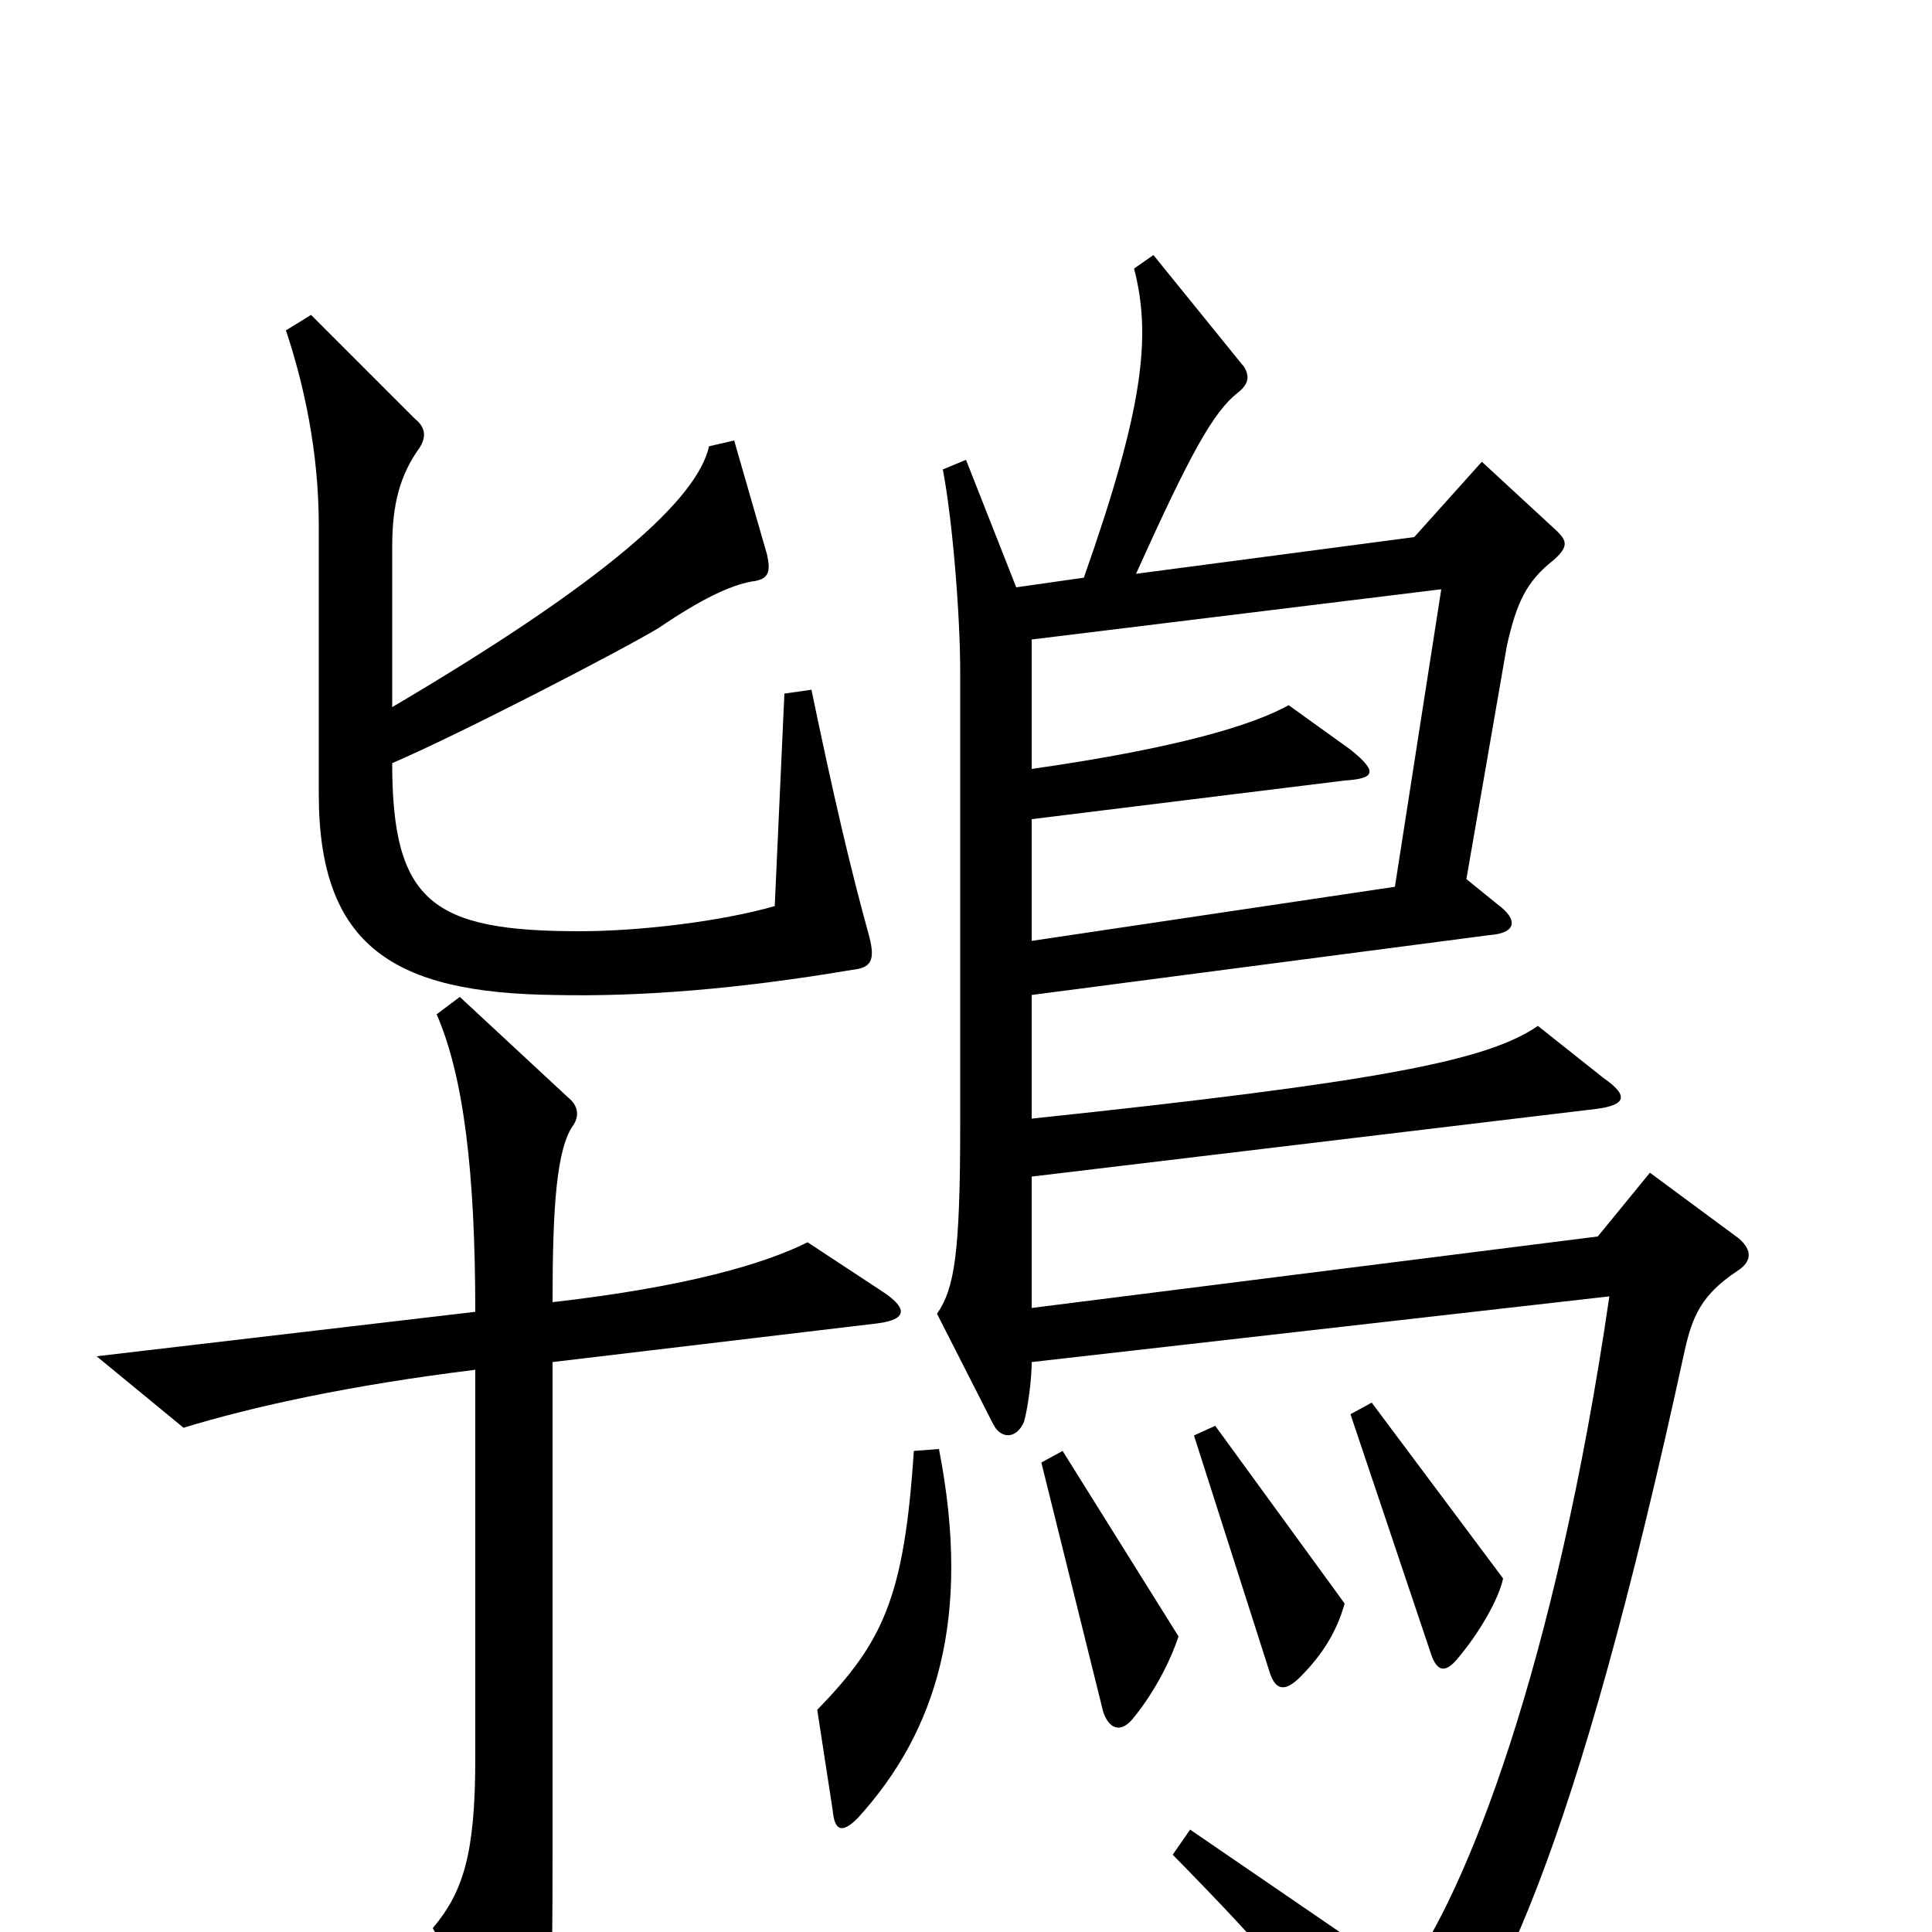 <svg xmlns="http://www.w3.org/2000/svg" viewBox="0 -1000 1000 1000">
	<path fill="#000000" d="M450 -515C440 -551 431 -590 420 -643L406 -641L401 -531C373 -523 331 -518 300 -518C224 -518 203 -533 203 -605C238 -620 321 -663 341 -675C363 -690 378 -697 389 -699C398 -700 399 -704 397 -713L380 -772L367 -769C361 -742 315 -700 203 -634V-717C203 -739 207 -754 217 -768C221 -774 220 -779 215 -783L161 -837L148 -829C157 -802 165 -767 165 -728V-589C165 -510 204 -486 287 -485C331 -484 382 -488 441 -498C451 -499 453 -503 450 -515ZM900 -359L854 -393L827 -360L534 -323V-391L826 -426C842 -428 843 -433 830 -442L796 -469C770 -451 714 -440 534 -421V-485L771 -516C785 -517 786 -524 775 -532L759 -545L780 -666C785 -688 790 -699 804 -710C812 -717 811 -720 806 -725L767 -761L732 -722L588 -703C616 -765 628 -787 641 -797C646 -801 647 -805 644 -810L597 -868L587 -861C596 -826 592 -789 561 -701L526 -696L500 -762L488 -757C493 -731 497 -682 497 -652V-418C497 -351 494 -333 485 -320L514 -263C518 -255 526 -255 530 -264C532 -271 534 -286 534 -295L833 -329C805 -137 759 -20 727 23L616 -53L607 -40C658 12 673 30 716 90C720 96 724 97 729 92C773 48 816 -43 872 -301C876 -319 881 -330 899 -342C907 -347 907 -353 900 -359ZM778 -183L710 -274L699 -268L741 -143C744 -135 748 -134 754 -141C766 -155 776 -173 778 -183ZM456 -332L418 -357C396 -346 356 -334 286 -326C286 -375 288 -406 297 -418C300 -423 299 -428 294 -432L238 -484L226 -475C240 -443 246 -393 246 -321L50 -298L95 -261C131 -272 181 -283 246 -291V-90C246 -41 240 -21 224 -2L262 67C267 77 277 77 281 65C285 50 286 34 286 -40V-295L454 -315C470 -317 470 -323 456 -332ZM696 -170L629 -262L618 -257L657 -135C660 -125 665 -124 673 -132C685 -144 692 -156 696 -170ZM610 -153L550 -249L539 -243L571 -114C574 -105 580 -103 586 -110C596 -122 605 -138 610 -153ZM486 -250L473 -249C468 -173 457 -150 423 -115L431 -63C432 -52 436 -51 444 -59C485 -104 503 -163 486 -250ZM746 -695L722 -541L534 -513V-576L696 -596C711 -597 714 -600 699 -612L667 -635C649 -625 611 -613 534 -602V-669Z"/>
</svg>